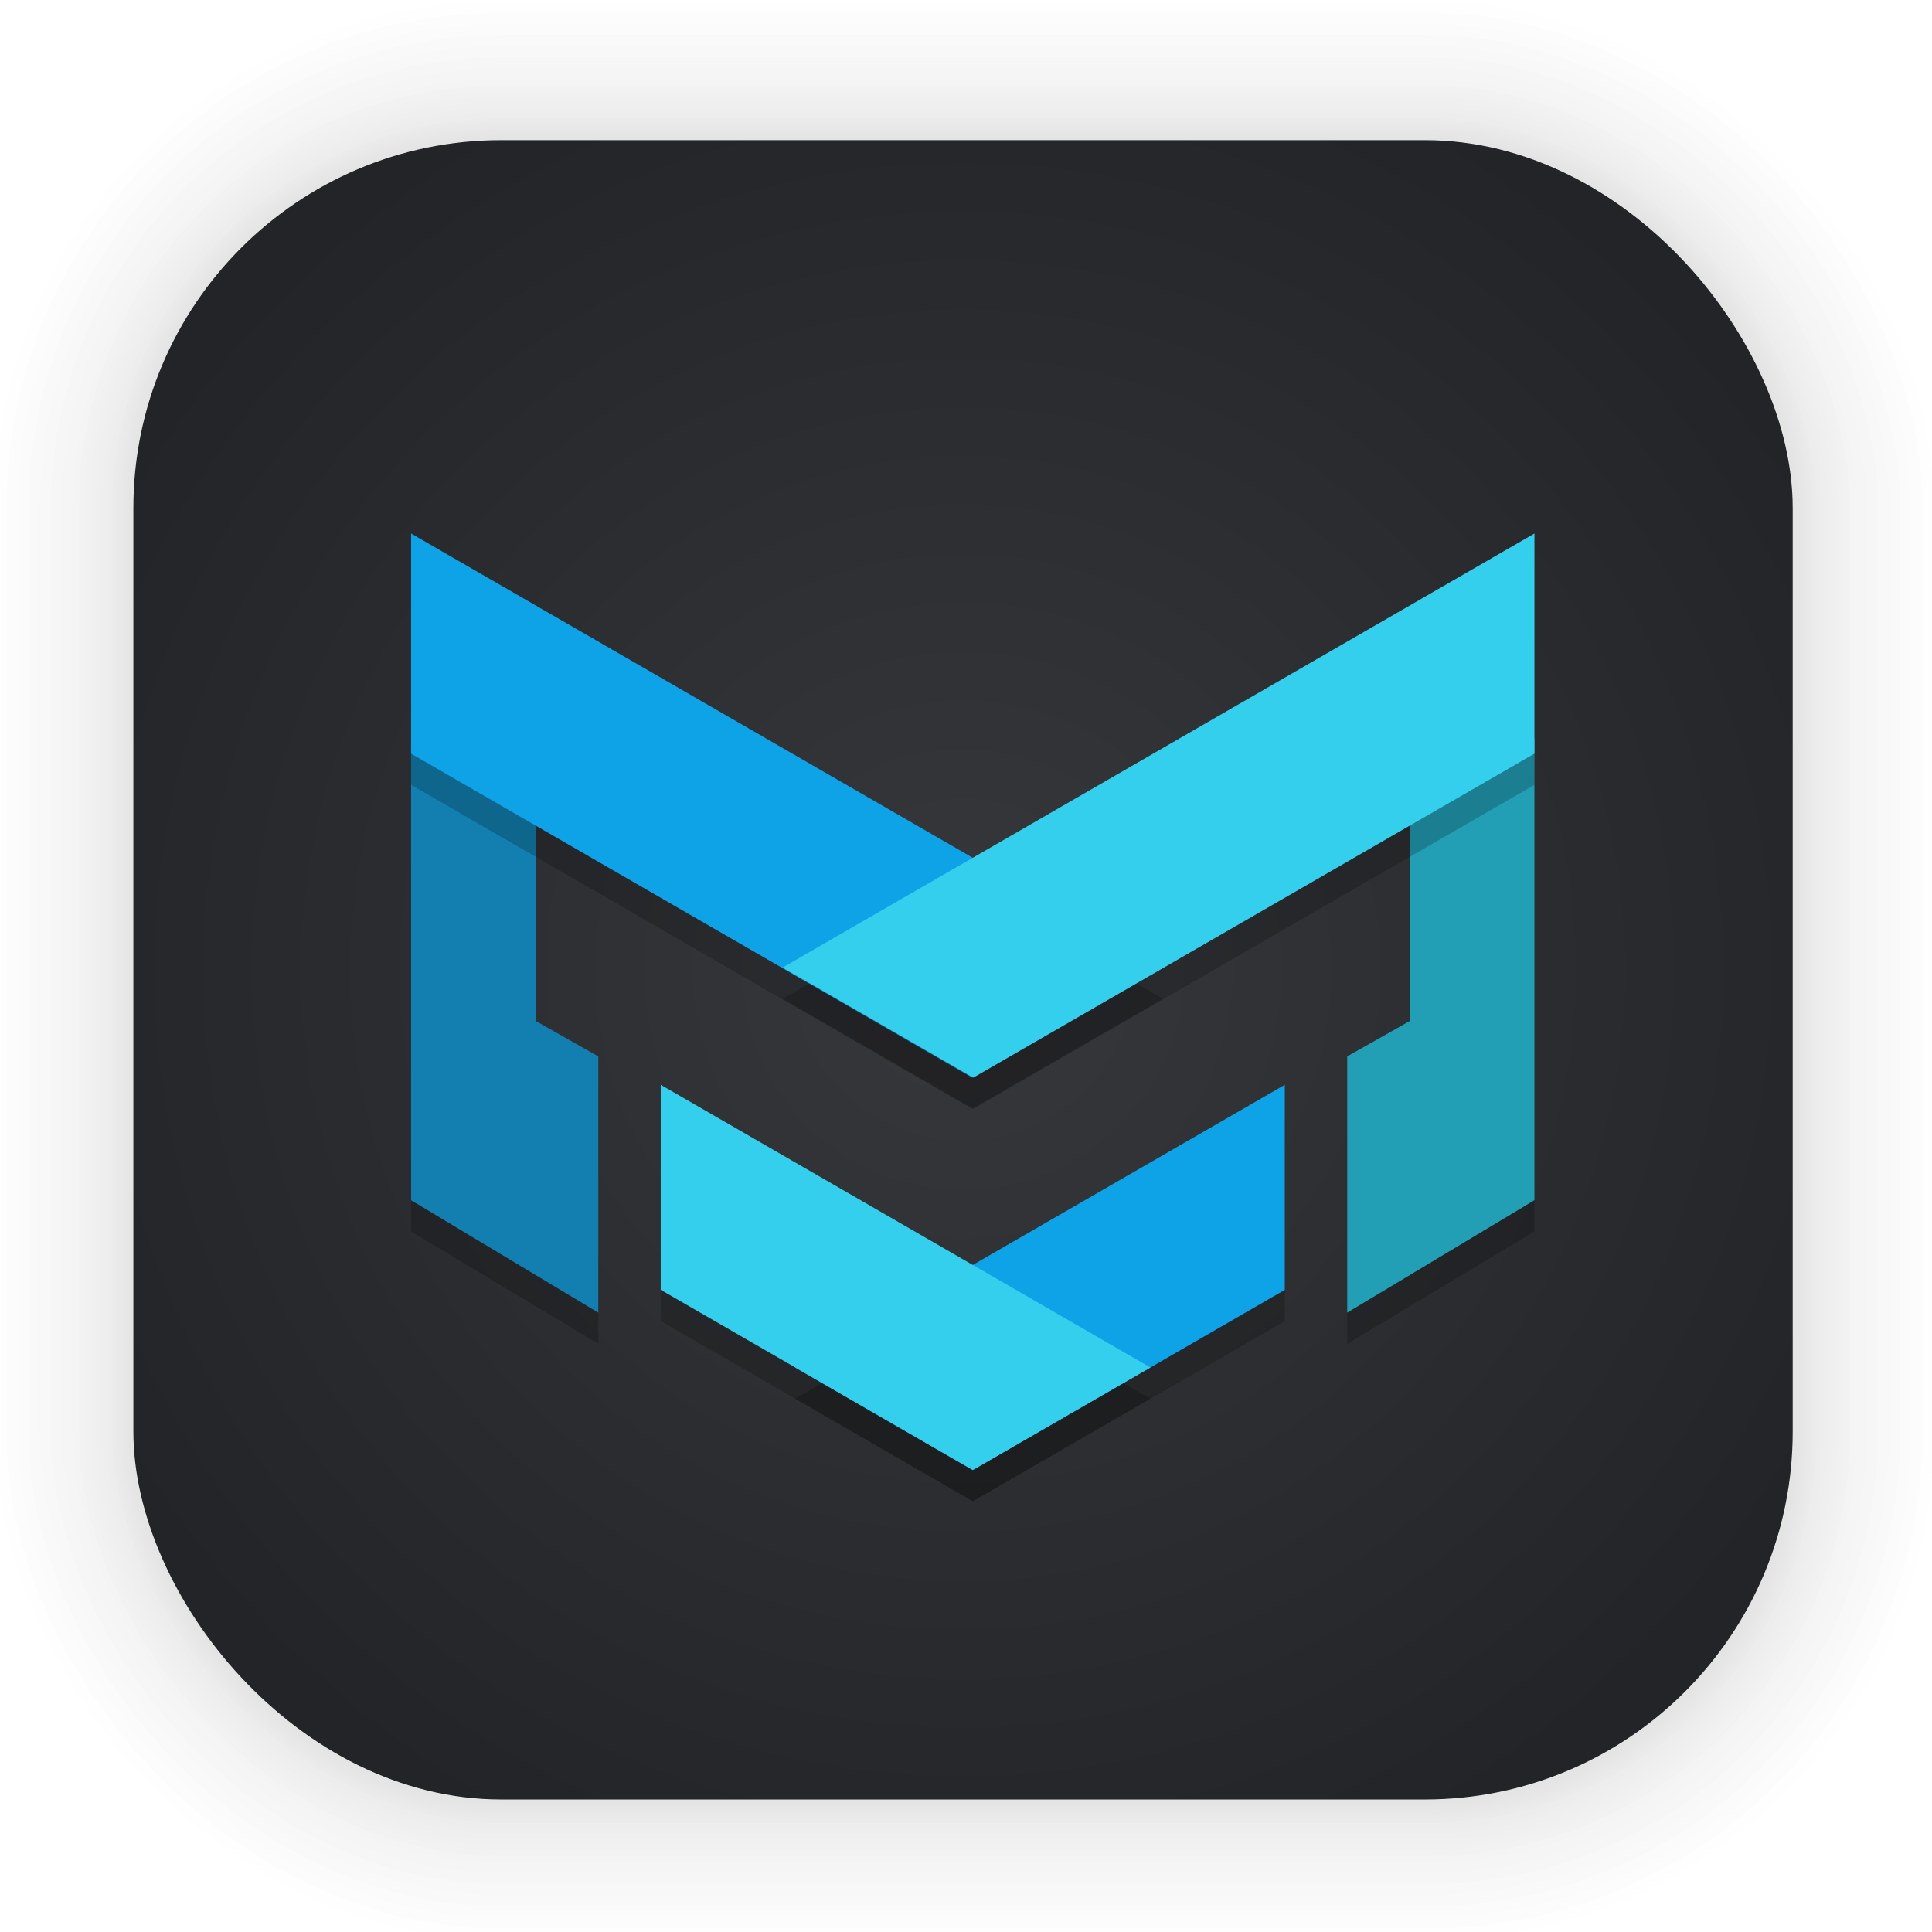 <?xml version="1.0" encoding="UTF-8" standalone="no"?>
<svg
   width="128"
   height="128"
   viewBox="0 0 33.867 33.867"
   version="1.1"
   id="svg2536"
   inkscape:version="1.1.2 (0a00cf5339, 2022-02-04)"
   sodipodi:docname="com.github.marktext.marktext.svg"
   xmlns:inkscape="http://www.inkscape.org/namespaces/inkscape"
   xmlns:sodipodi="http://sodipodi.sourceforge.net/DTD/sodipodi-0.dtd"
   xmlns:xlink="http://www.w3.org/1999/xlink"
   xmlns="http://www.w3.org/2000/svg"
   xmlns:svg="http://www.w3.org/2000/svg"
   xmlns:rdf="http://www.w3.org/1999/02/22-rdf-syntax-ns#"
   xmlns:cc="http://creativecommons.org/ns#"
   xmlns:dc="http://purl.org/dc/elements/1.1/">
  <defs
     id="defs2530">
    <radialGradient
       inkscape:collect="always"
       xlink:href="#linearGradient934"
       id="radialGradient2691"
       cx="16.94"
       cy="17.062"
       fx="16.94"
       fy="17.062"
       r="14.544"
       gradientUnits="userSpaceOnUse"
       gradientTransform="matrix(1.182,0,0,1.179,-3.14,-3.119)" />
    <linearGradient
       inkscape:collect="always"
       id="linearGradient934">
      <stop
         style="stop-color:#36383c;stop-opacity:1"
         offset="0"
         id="stop930" />
      <stop
         style="stop-color:#222427;stop-opacity:1"
         offset="1"
         id="stop932" />
    </linearGradient>
    <linearGradient
       gradientUnits="userSpaceOnUse"
       y2="97.865"
       y1="37.209"
       x2="227.87"
       x1="202.69"
       id="k-1">
      <stop
         id="stop2450"
         offset="0"
         stop-color="#494f52" />
      <stop
         id="stop2452"
         offset="1"
         stop-color="#98a1a6" />
    </linearGradient>
    <linearGradient
       gradientUnits="userSpaceOnUse"
       y2="106.35"
       y1="30.726"
       x2="239.83"
       x1="196.6"
       id="l-2">
      <stop
         id="stop2455"
         offset="0"
         stop-color="#e2e6e8" />
      <stop
         id="stop2457"
         offset="1"
         stop-color="#838d91" />
    </linearGradient>
    <linearGradient
       gradientUnits="userSpaceOnUse"
       y2="69.601"
       y1="69.601"
       x2="222.42"
       x1="214.77"
       id="e-7">
      <stop
         id="stop2460"
         offset="0"
         stop-color="#5f6569" />
      <stop
         id="stop2462"
         offset="1"
         stop-color="#686e72" />
    </linearGradient>
    <radialGradient
       gradientUnits="userSpaceOnUse"
       r="3.005"
       cy="69.601"
       cx="218.59"
       id="d-0">
      <stop
         id="stop2465"
         offset="0"
         stop-color="#27282c" />
      <stop
         id="stop2467"
         offset="1"
         stop-color="#27282c" />
    </radialGradient>
  </defs>
  <sodipodi:namedview
     id="base"
     pagecolor="#ffffff"
     bordercolor="#666666"
     borderopacity="1.0"
     inkscape:pageopacity="0.0"
     inkscape:pageshadow="2"
     inkscape:zoom="3.959798"
     inkscape:cx="48.992398"
     inkscape:cy="49.876282"
     inkscape:document-units="mm"
     inkscape:current-layer="layer1"
     inkscape:document-rotation="0"
     showgrid="false"
     units="px"
     inkscape:window-width="1514"
     inkscape:window-height="941"
     inkscape:window-x="50"
     inkscape:window-y="27"
     inkscape:window-maximized="0"
     inkscape:pagecheckerboard="0" />
  <g
     inkscape:label="Capa 1"
     inkscape:groupmode="layer"
     id="layer1">
    <g
       id="g1702"
       transform="matrix(0.976,0,0,0.976,-65.806,-37.265)"
       style="opacity:0.297">
      <rect
         style="fill:none;fill-opacity:1;stroke:#000000;stroke-width:0.1;stroke-linecap:round;stroke-linejoin:round;stroke-miterlimit:4;stroke-dasharray:none;stroke-opacity:0.02"
         id="rect1634"
         width="29.811"
         height="29.811"
         x="69.84"
         y="40.71"
         rx="6.61"
         ry="6.61" />
      <rect
         ry="6.61"
         rx="6.61"
         y="40.71"
         x="69.84"
         height="29.811"
         width="29.811"
         id="rect1638"
         style="fill:none;fill-opacity:1;stroke:#000000;stroke-width:0.2;stroke-linecap:round;stroke-linejoin:round;stroke-miterlimit:4;stroke-dasharray:none;stroke-opacity:0.02" />
      <rect
         style="fill:none;fill-opacity:1;stroke:#000000;stroke-width:0.3;stroke-linecap:round;stroke-linejoin:round;stroke-miterlimit:4;stroke-dasharray:none;stroke-opacity:0.02"
         id="rect1640"
         width="29.811"
         height="29.811"
         x="69.84"
         y="40.71"
         rx="6.61"
         ry="6.61" />
      <rect
         ry="6.61"
         rx="6.61"
         y="40.71"
         x="69.84"
         height="29.811"
         width="29.811"
         id="rect1642"
         style="fill:none;fill-opacity:1;stroke:#000000;stroke-width:0.4;stroke-linecap:round;stroke-linejoin:round;stroke-miterlimit:4;stroke-dasharray:none;stroke-opacity:0.02" />
      <rect
         style="fill:none;fill-opacity:1;stroke:#000000;stroke-width:0.5;stroke-linecap:round;stroke-linejoin:round;stroke-miterlimit:4;stroke-dasharray:none;stroke-opacity:0.02"
         id="rect1644"
         width="29.811"
         height="29.811"
         x="69.84"
         y="40.71"
         rx="6.61"
         ry="6.61" />
      <rect
         ry="6.61"
         rx="6.61"
         y="40.71"
         x="69.84"
         height="29.811"
         width="29.811"
         id="rect1646"
         style="fill:none;fill-opacity:1;stroke:#000000;stroke-width:0.6;stroke-linecap:round;stroke-linejoin:round;stroke-miterlimit:4;stroke-dasharray:none;stroke-opacity:0.02" />
      <rect
         style="fill:none;fill-opacity:1;stroke:#000000;stroke-width:0.7;stroke-linecap:round;stroke-linejoin:round;stroke-miterlimit:4;stroke-dasharray:none;stroke-opacity:0.02"
         id="rect1648"
         width="29.811"
         height="29.811"
         x="69.84"
         y="40.71"
         rx="6.61"
         ry="6.61" />
      <rect
         ry="6.61"
         rx="6.61"
         y="40.71"
         x="69.84"
         height="29.811"
         width="29.811"
         id="rect1650"
         style="fill:none;fill-opacity:1;stroke:#000000;stroke-width:0.8;stroke-linecap:round;stroke-linejoin:round;stroke-miterlimit:4;stroke-dasharray:none;stroke-opacity:0.02" />
      <rect
         style="fill:none;fill-opacity:1;stroke:#000000;stroke-width:1;stroke-linecap:round;stroke-linejoin:round;stroke-miterlimit:4;stroke-dasharray:none;stroke-opacity:0.02"
         id="rect1652"
         width="29.811"
         height="29.811"
         x="69.84"
         y="40.71"
         rx="6.61"
         ry="6.61" />
      <rect
         ry="6.61"
         rx="6.61"
         y="40.71"
         x="69.84"
         height="29.811"
         width="29.811"
         id="rect1654"
         style="fill:none;fill-opacity:1;stroke:#000000;stroke-width:1.2;stroke-linecap:round;stroke-linejoin:round;stroke-miterlimit:4;stroke-dasharray:none;stroke-opacity:0.02" />
      <rect
         style="fill:none;fill-opacity:1;stroke:#000000;stroke-width:1.4;stroke-linecap:round;stroke-linejoin:round;stroke-miterlimit:4;stroke-dasharray:none;stroke-opacity:0.02"
         id="rect1656"
         width="29.811"
         height="29.811"
         x="69.84"
         y="40.71"
         rx="6.61"
         ry="6.61" />
      <rect
         ry="6.61"
         rx="6.61"
         y="40.71"
         x="69.84"
         height="29.811"
         width="29.811"
         id="rect1658"
         style="fill:none;fill-opacity:1;stroke:#000000;stroke-width:1.6;stroke-linecap:round;stroke-linejoin:round;stroke-miterlimit:4;stroke-dasharray:none;stroke-opacity:0.02" />
      <rect
         style="fill:none;fill-opacity:1;stroke:#000000;stroke-width:1.8;stroke-linecap:round;stroke-linejoin:round;stroke-miterlimit:4;stroke-dasharray:none;stroke-opacity:0.02"
         id="rect1660"
         width="29.811"
         height="29.811"
         x="69.84"
         y="40.71"
         rx="6.61"
         ry="6.61" />
      <rect
         ry="6.61"
         rx="6.61"
         y="40.71"
         x="69.84"
         height="29.811"
         width="29.811"
         id="rect1662"
         style="fill:none;fill-opacity:1;stroke:#000000;stroke-width:2;stroke-linecap:round;stroke-linejoin:round;stroke-miterlimit:4;stroke-dasharray:none;stroke-opacity:0.02" />
      <rect
         style="fill:none;fill-opacity:1;stroke:#000000;stroke-width:2.2;stroke-linecap:round;stroke-linejoin:round;stroke-miterlimit:4;stroke-dasharray:none;stroke-opacity:0.02"
         id="rect1664"
         width="29.811"
         height="29.811"
         x="69.84"
         y="40.71"
         rx="6.61"
         ry="6.61" />
      <rect
         ry="6.61"
         rx="6.61"
         y="40.71"
         x="69.84"
         height="29.811"
         width="29.811"
         id="rect1666"
         style="fill:none;fill-opacity:1;stroke:#000000;stroke-width:2.6;stroke-linecap:round;stroke-linejoin:round;stroke-miterlimit:4;stroke-dasharray:none;stroke-opacity:0.02" />
      <rect
         style="fill:none;fill-opacity:1;stroke:#000000;stroke-width:3;stroke-linecap:round;stroke-linejoin:round;stroke-miterlimit:4;stroke-dasharray:none;stroke-opacity:0.02"
         id="rect1668"
         width="29.811"
         height="29.811"
         x="69.84"
         y="40.71"
         rx="6.61"
         ry="6.61" />
      <rect
         ry="6.61"
         rx="6.61"
         y="40.71"
         x="69.84"
         height="29.811"
         width="29.811"
         id="rect1670"
         style="fill:none;fill-opacity:1;stroke:#000000;stroke-width:3.4;stroke-linecap:round;stroke-linejoin:round;stroke-miterlimit:4;stroke-dasharray:none;stroke-opacity:0.02" />
      <rect
         style="fill:none;fill-opacity:1;stroke:#000000;stroke-width:3.8;stroke-linecap:round;stroke-linejoin:round;stroke-miterlimit:4;stroke-dasharray:none;stroke-opacity:0.02"
         id="rect1672"
         width="29.811"
         height="29.811"
         x="69.84"
         y="40.71"
         rx="6.61"
         ry="6.61" />
      <rect
         ry="6.61"
         rx="6.61"
         y="40.71"
         x="69.84"
         height="29.811"
         width="29.811"
         id="rect1674"
         style="fill:none;fill-opacity:1;stroke:#000000;stroke-width:4.2;stroke-linecap:round;stroke-linejoin:round;stroke-miterlimit:4;stroke-dasharray:none;stroke-opacity:0.02" />
      <rect
         style="fill:none;fill-opacity:1;stroke:#000000;stroke-width:4.6;stroke-linecap:round;stroke-linejoin:round;stroke-miterlimit:4;stroke-dasharray:none;stroke-opacity:0.02"
         id="rect1676"
         width="29.811"
         height="29.811"
         x="69.84"
         y="40.71"
         rx="6.61"
         ry="6.61" />
      <rect
         ry="6.61"
         rx="6.61"
         y="40.71"
         x="69.84"
         height="29.811"
         width="29.811"
         id="rect1678"
         style="fill:none;fill-opacity:1;stroke:#000000;stroke-width:5;stroke-linecap:round;stroke-linejoin:round;stroke-miterlimit:4;stroke-dasharray:none;stroke-opacity:0.02" />
    </g>
    <rect
       style="fill:url(#radialGradient2691);fill-opacity:1;stroke-width:2.688;stroke-linecap:round;stroke-linejoin:round"
       id="rect849-5"
       width="29.087"
       height="29.087"
       x="2.338"
       y="2.457"
       rx="6.449"
       ry="6.449" />
    <path
       d="m 7.206,13.493 h 2.188 v 4.953 l 1.094,0.619 v 4.492 L 7.206,21.587 Z"
       opacity="0.2"
       id="path10"
       style="stroke-width:0.547" />
    <path
       d="m 7.206,12.946 h 2.188 v 4.953 l 1.094,0.619 v 4.492 L 7.206,21.04 Z"
       fill="#137fb0"
       id="path12"
       style="stroke-width:0.547" />
    <path
       d="m 22.522,19.563 -8.584,4.956 3.114,1.798 5.47,-3.159 z"
       opacity="0.2"
       id="path14"
       style="stroke-width:0.547" />
    <path
       d="M 7.206,9.899 20.385,17.508 17.041,19.437 7.206,13.758 Z"
       opacity="0.2"
       id="path16"
       style="stroke-width:0.547" />
    <path
       d="m 11.582,19.563 v 3.594 l 5.47,3.158 3.114,-1.796 z"
       opacity="0.2"
       id="path18"
       style="stroke-width:0.547" />
    <path
       d="M 7.206,9.352 20.385,16.961 17.041,18.89 7.206,13.211 Z"
       fill="#0ea3e7"
       id="path20"
       style="stroke-width:0.547" />
    <path
       d="M 26.898,13.493 H 24.71 v 4.953 l -1.094,0.619 v 4.492 l 3.282,-1.971 z"
       opacity="0.2"
       id="path22"
       style="stroke-width:0.547" />
    <path
       d="m 22.522,19.016 -8.584,4.956 3.114,1.798 5.47,-3.159 z"
       fill="#0ea3e7"
       id="path24"
       style="stroke-width:0.547" />
    <path
       d="m 11.582,19.016 v 3.594 l 5.47,3.158 3.114,-1.796 z"
       fill="#35cfee"
       id="path26"
       style="stroke-width:0.547" />
    <path
       d="M 26.898,12.946 H 24.71 v 4.953 l -1.094,0.619 v 4.492 l 3.282,-1.971 z"
       fill="#229eb5"
       id="path28"
       style="stroke-width:0.547" />
    <path
       d="m 26.898,9.899 -13.179,7.609 3.343,1.929 9.836,-5.679 z"
       opacity="0.2"
       id="path30"
       style="stroke-width:0.547" />
    <path
       d="m 26.898,9.352 -13.179,7.609 3.343,1.929 9.836,-5.679 z"
       fill="#35cfee"
       id="path32"
       style="stroke-width:0.547" />
  </g>
</svg>

